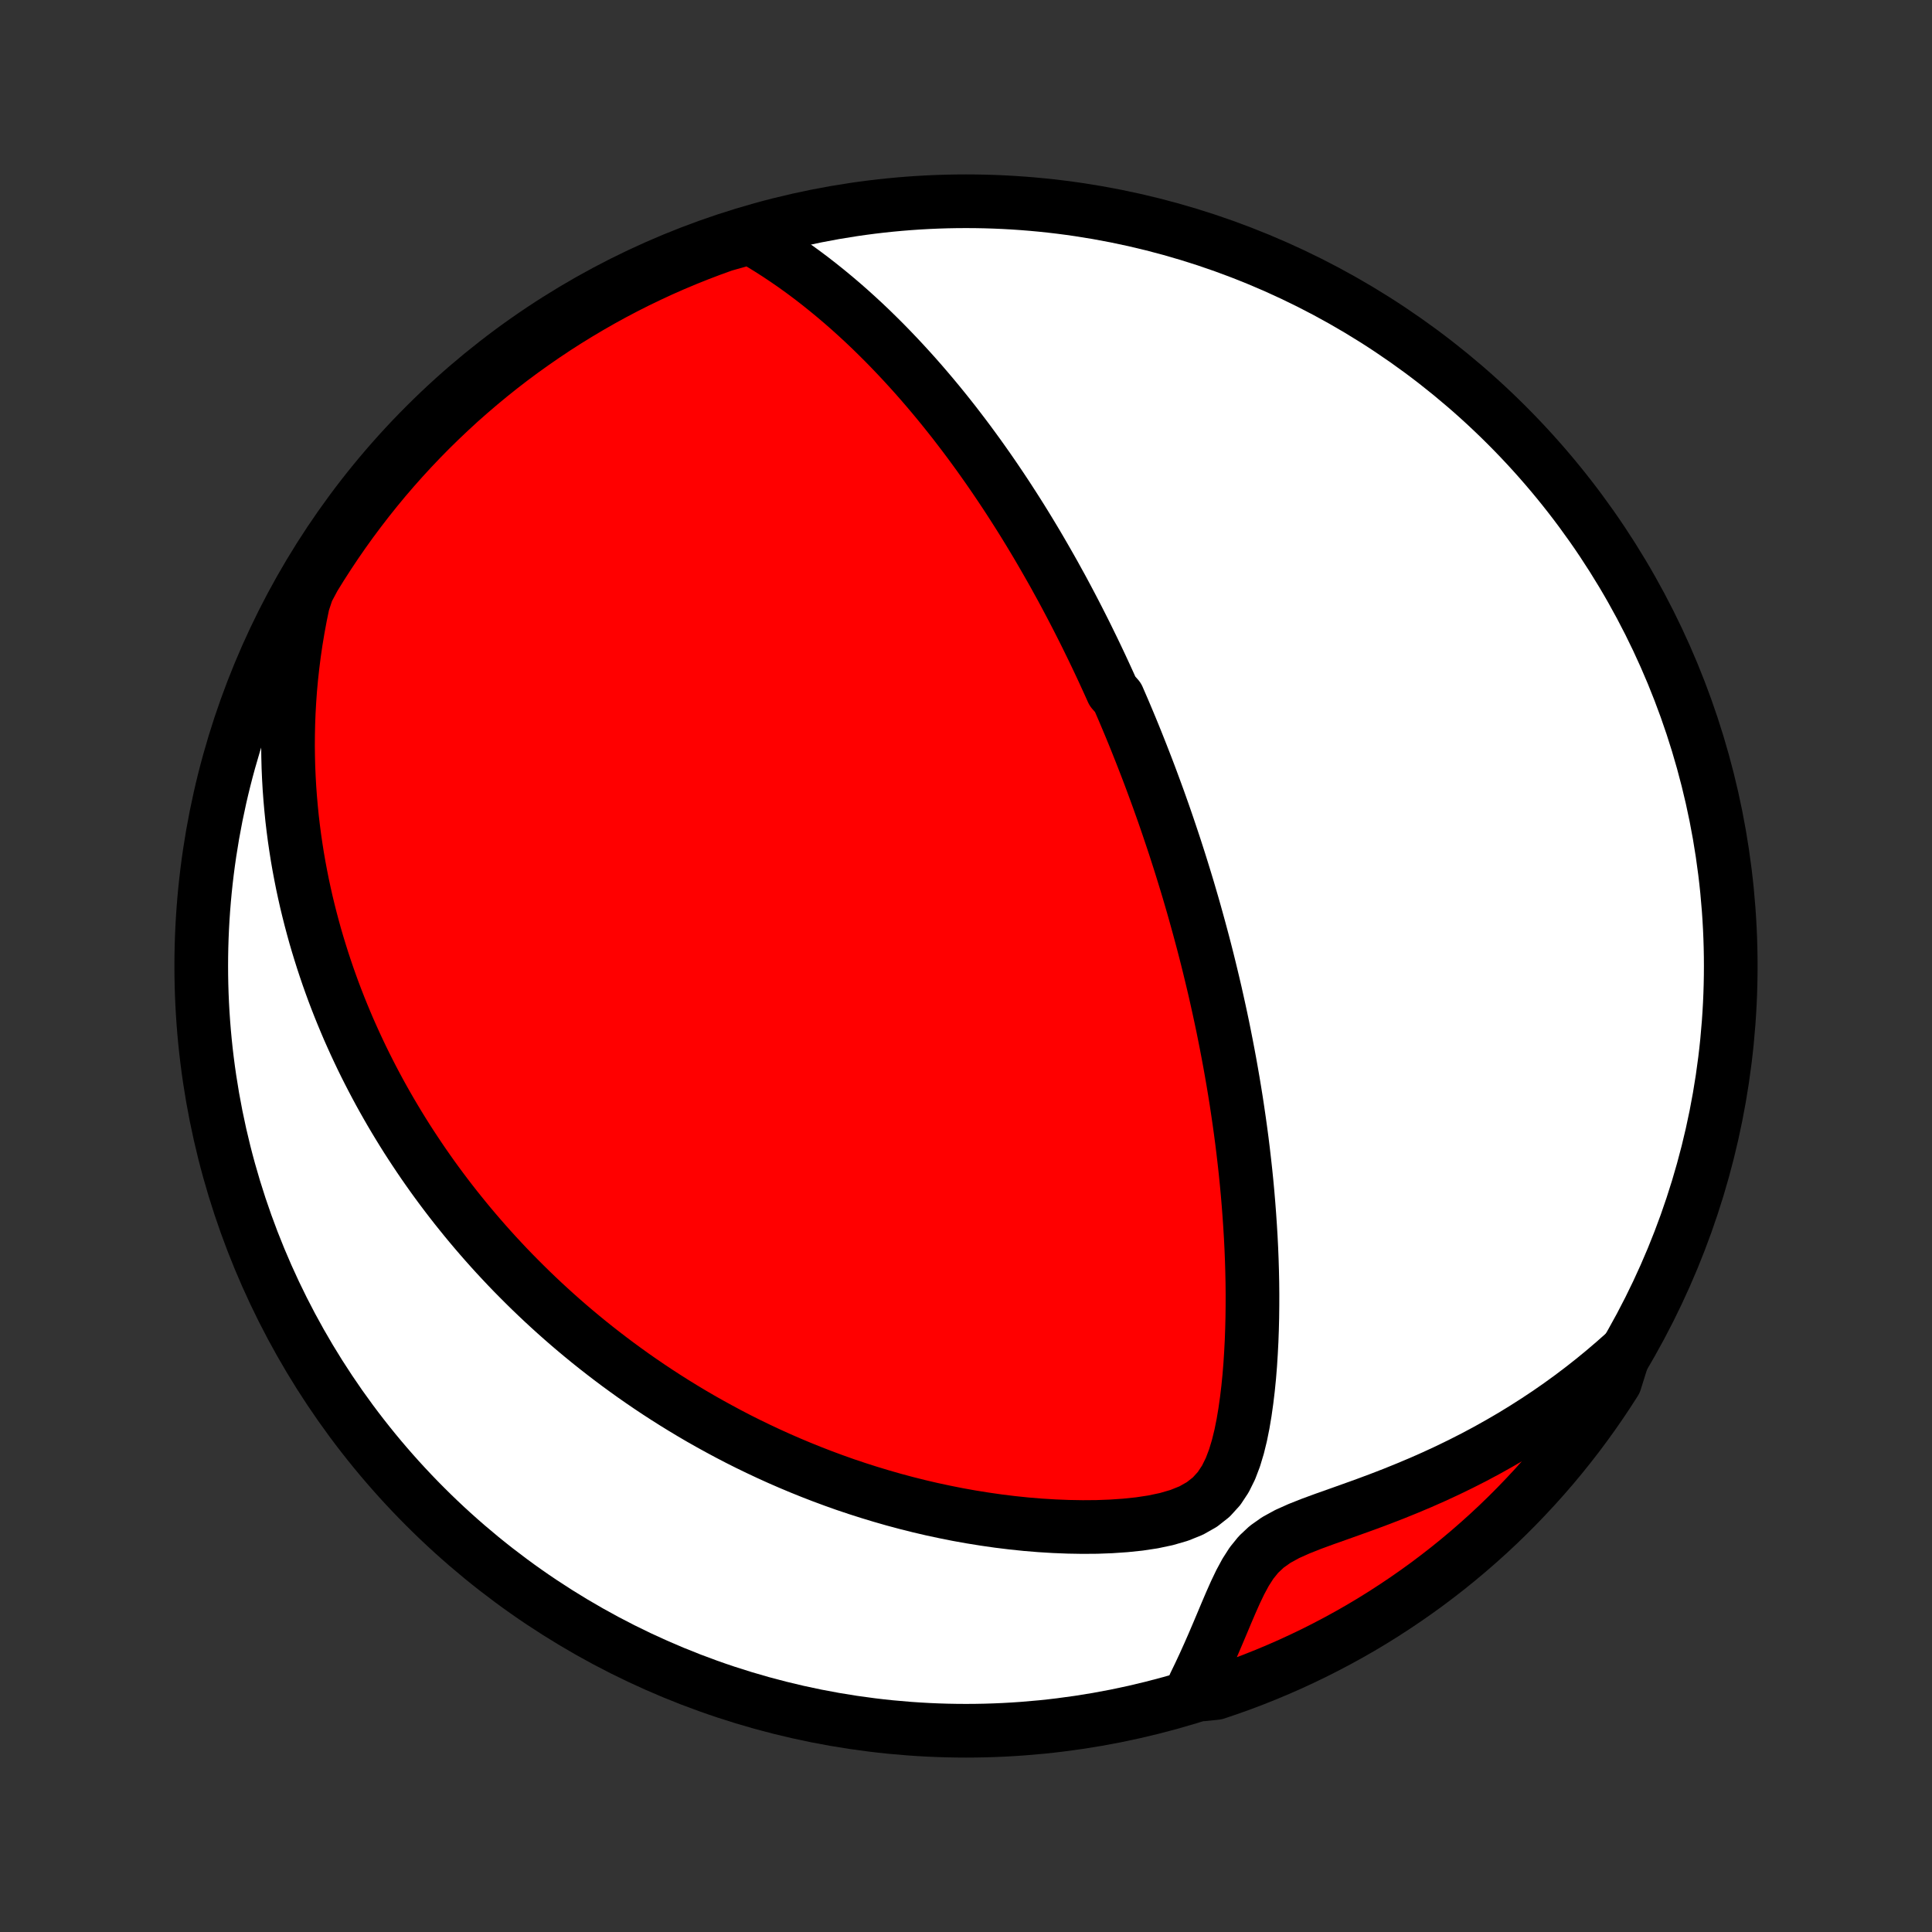 <?xml version="1.0" encoding="utf-8" standalone="no"?>
<!DOCTYPE svg PUBLIC "-//W3C//DTD SVG 1.1//EN"
  "http://www.w3.org/Graphics/SVG/1.1/DTD/svg11.dtd">
<!-- Created with matplotlib (http://matplotlib.org/) -->
<svg height="72pt" version="1.1" viewBox="0 0 72 72" width="72pt" xmlns="http://www.w3.org/2000/svg" xmlns:xlink="http://www.w3.org/1999/xlink">
 <rect x="0" y="0" width="72" height="72" fill="#333333" stroke="none"/>
 <defs>
  <style type="text/css">
*{stroke-linecap:butt;stroke-linejoin:round;}
  </style>
 </defs>
 <g id="figure_1">
  <g id="patch_1">
   <path d="
M0 72
L72 72
L72 0
L0 0
z
" style="fill:none;"/>
  </g>
  <g id="axes_1">
   <g id="PatchCollection_1">
    <defs>
     <path d="
M36 -7.5
C43.558 -7.5 50.808 -10.503 56.153 -15.848
C61.497 -21.192 64.5 -28.442 64.5 -36
C64.5 -43.558 61.497 -50.808 56.153 -56.153
C50.808 -61.497 43.558 -64.5 36 -64.5
C28.442 -64.5 21.192 -61.497 15.848 -56.153
C10.503 -50.808 7.5 -43.558 7.5 -36
C7.5 -28.442 10.503 -21.192 15.848 -15.848
C21.192 -10.503 28.442 -7.5 36 -7.5
z
" id="C0_0_a811fe30f3"/>
     <path d="
M27.955 -63.149
L28.301 -62.948
L28.64 -62.741
L28.972 -62.529
L29.297 -62.312
L29.616 -62.091
L29.928 -61.866
L30.234 -61.637
L30.533 -61.405
L30.826 -61.17
L31.113 -60.933
L31.394 -60.694
L31.669 -60.453
L31.938 -60.21
L32.202 -59.966
L32.46 -59.721
L32.712 -59.474
L32.96 -59.227
L33.202 -58.979
L33.439 -58.731
L33.671 -58.483
L33.899 -58.234
L34.122 -57.986
L34.34 -57.738
L34.554 -57.489
L34.763 -57.242
L34.969 -56.994
L35.17 -56.747
L35.367 -56.501
L35.561 -56.255
L35.75 -56.009
L35.937 -55.764
L36.119 -55.521
L36.298 -55.277
L36.474 -55.035
L36.646 -54.793
L36.816 -54.552
L36.982 -54.312
L37.145 -54.073
L37.306 -53.834
L37.464 -53.596
L37.619 -53.359
L37.771 -53.123
L37.921 -52.888
L38.069 -52.653
L38.214 -52.419
L38.357 -52.185
L38.497 -51.953
L38.636 -51.721
L38.772 -51.489
L38.906 -51.258
L39.038 -51.028
L39.169 -50.798
L39.298 -50.569
L39.424 -50.339
L39.55 -50.111
L39.673 -49.883
L39.795 -49.654
L39.915 -49.427
L40.034 -49.199
L40.151 -48.972
L40.267 -48.744
L40.382 -48.517
L40.495 -48.29
L40.606 -48.063
L40.717 -47.836
L40.827 -47.608
L40.935 -47.38
L41.042 -47.153
L41.148 -46.924
L41.253 -46.696
L41.357 -46.467
L41.46 -46.238
L41.663 -46.008
L41.763 -45.777
L41.863 -45.546
L41.961 -45.315
L42.059 -45.082
L42.156 -44.849
L42.252 -44.615
L42.347 -44.38
L42.441 -44.144
L42.535 -43.907
L42.628 -43.668
L42.721 -43.429
L42.813 -43.188
L42.904 -42.946
L42.994 -42.703
L43.084 -42.458
L43.174 -42.212
L43.262 -41.964
L43.351 -41.714
L43.438 -41.463
L43.525 -41.21
L43.611 -40.955
L43.697 -40.698
L43.783 -40.439
L43.867 -40.178
L43.952 -39.914
L44.035 -39.649
L44.118 -39.381
L44.201 -39.11
L44.283 -38.838
L44.364 -38.562
L44.445 -38.284
L44.525 -38.003
L44.604 -37.719
L44.683 -37.433
L44.761 -37.143
L44.839 -36.851
L44.916 -36.555
L44.992 -36.256
L45.067 -35.953
L45.141 -35.648
L45.215 -35.338
L45.288 -35.026
L45.359 -34.709
L45.43 -34.389
L45.5 -34.065
L45.569 -33.737
L45.636 -33.405
L45.702 -33.07
L45.767 -32.73
L45.831 -32.386
L45.893 -32.038
L45.954 -31.686
L46.013 -31.33
L46.071 -30.969
L46.126 -30.604
L46.18 -30.235
L46.232 -29.861
L46.282 -29.483
L46.329 -29.101
L46.374 -28.715
L46.417 -28.324
L46.457 -27.929
L46.494 -27.53
L46.528 -27.127
L46.559 -26.719
L46.587 -26.308
L46.612 -25.893
L46.633 -25.475
L46.65 -25.053
L46.663 -24.628
L46.672 -24.199
L46.676 -23.768
L46.675 -23.334
L46.67 -22.898
L46.659 -22.459
L46.643 -22.02
L46.62 -21.578
L46.592 -21.137
L46.556 -20.694
L46.512 -20.253
L46.459 -19.812
L46.397 -19.373
L46.324 -18.938
L46.237 -18.507
L46.133 -18.083
L46.008 -17.668
L45.855 -17.266
L45.666 -16.884
L45.431 -16.528
L45.14 -16.208
L44.79 -15.932
L44.388 -15.705
L43.942 -15.526
L43.466 -15.388
L42.968 -15.283
L42.456 -15.206
L41.935 -15.152
L41.408 -15.116
L40.879 -15.096
L40.348 -15.092
L39.818 -15.101
L39.289 -15.122
L38.763 -15.154
L38.241 -15.197
L37.722 -15.251
L37.208 -15.314
L36.699 -15.387
L36.194 -15.468
L35.696 -15.557
L35.204 -15.655
L34.718 -15.759
L34.239 -15.871
L33.766 -15.99
L33.3 -16.115
L32.84 -16.247
L32.388 -16.384
L31.943 -16.526
L31.505 -16.673
L31.075 -16.826
L30.651 -16.983
L30.235 -17.144
L29.826 -17.309
L29.424 -17.478
L29.029 -17.65
L28.641 -17.826
L28.26 -18.005
L27.886 -18.186
L27.519 -18.37
L27.159 -18.557
L26.805 -18.747
L26.457 -18.938
L26.116 -19.131
L25.782 -19.326
L25.454 -19.523
L25.131 -19.722
L24.815 -19.922
L24.505 -20.123
L24.2 -20.326
L23.901 -20.53
L23.607 -20.735
L23.319 -20.942
L23.035 -21.149
L22.758 -21.357
L22.485 -21.566
L22.216 -21.776
L21.953 -21.986
L21.694 -22.198
L21.44 -22.41
L21.191 -22.622
L20.945 -22.836
L20.704 -23.05
L20.467 -23.265
L20.234 -23.48
L20.005 -23.696
L19.779 -23.913
L19.558 -24.13
L19.34 -24.348
L19.125 -24.566
L18.914 -24.785
L18.707 -25.005
L18.502 -25.225
L18.301 -25.446
L18.103 -25.668
L17.908 -25.891
L17.716 -26.114
L17.527 -26.338
L17.341 -26.563
L17.158 -26.789
L16.977 -27.015
L16.799 -27.243
L16.624 -27.471
L16.451 -27.701
L16.281 -27.931
L16.113 -28.163
L15.948 -28.396
L15.785 -28.63
L15.625 -28.865
L15.467 -29.102
L15.311 -29.339
L15.157 -29.578
L15.006 -29.819
L14.857 -30.061
L14.71 -30.305
L14.565 -30.55
L14.422 -30.798
L14.282 -31.046
L14.143 -31.297
L14.007 -31.55
L13.873 -31.804
L13.741 -32.061
L13.611 -32.319
L13.483 -32.58
L13.358 -32.843
L13.234 -33.109
L13.113 -33.377
L12.993 -33.647
L12.877 -33.92
L12.762 -34.196
L12.649 -34.475
L12.539 -34.756
L12.431 -35.04
L12.326 -35.328
L12.223 -35.618
L12.123 -35.912
L12.025 -36.209
L11.93 -36.51
L11.837 -36.814
L11.747 -37.121
L11.661 -37.433
L11.577 -37.748
L11.496 -38.068
L11.418 -38.391
L11.344 -38.719
L11.273 -39.05
L11.206 -39.387
L11.142 -39.728
L11.082 -40.073
L11.027 -40.423
L10.975 -40.778
L10.928 -41.138
L10.885 -41.503
L10.848 -41.874
L10.815 -42.249
L10.787 -42.63
L10.765 -43.016
L10.748 -43.408
L10.738 -43.806
L10.733 -44.209
L10.736 -44.618
L10.745 -45.033
L10.761 -45.454
L10.785 -45.881
L10.816 -46.314
L10.856 -46.753
L10.905 -47.198
L10.962 -47.649
L11.029 -48.107
L11.106 -48.57
L11.193 -49.039
L11.291 -49.514
L11.45 -49.995
L11.707 -50.476
L11.971 -50.903
L12.242 -51.324
L12.52 -51.741
L12.806 -52.154
L13.098 -52.561
L13.398 -52.963
L13.704 -53.36
L14.017 -53.752
L14.337 -54.139
L14.664 -54.52
L14.997 -54.895
L15.336 -55.264
L15.682 -55.628
L16.034 -55.986
L16.392 -56.337
L16.756 -56.682
L17.125 -57.022
L17.501 -57.354
L17.882 -57.68
L18.269 -58
L18.661 -58.313
L19.058 -58.619
L19.461 -58.918
L19.869 -59.21
L20.281 -59.495
L20.698 -59.773
L21.12 -60.044
L21.547 -60.307
L21.978 -60.563
L22.413 -60.812
L22.852 -61.053
L23.295 -61.286
L23.742 -61.512
L24.193 -61.729
L24.648 -61.94
L25.106 -62.142
L25.567 -62.336
L26.032 -62.522
L26.499 -62.7
L26.97 -62.87
z
" id="C0_1_f64af7d192"/>
     <path d="
M60.52 -21.565
L60.144 -21.232
L59.758 -20.903
L59.363 -20.579
L58.959 -20.261
L58.546 -19.949
L58.124 -19.643
L57.693 -19.343
L57.253 -19.051
L56.805 -18.765
L56.349 -18.486
L55.884 -18.215
L55.412 -17.951
L54.933 -17.695
L54.447 -17.448
L53.954 -17.208
L53.456 -16.977
L52.952 -16.754
L52.444 -16.54
L51.933 -16.333
L51.419 -16.134
L50.904 -15.942
L50.39 -15.757
L49.88 -15.575
L49.377 -15.397
L48.886 -15.217
L48.414 -15.03
L47.969 -14.831
L47.564 -14.609
L47.206 -14.356
L46.9 -14.069
L46.641 -13.749
L46.419 -13.402
L46.222 -13.037
L46.041 -12.659
L45.87 -12.274
L45.704 -11.886
L45.541 -11.497
L45.377 -11.109
L45.212 -10.723
L45.044 -10.341
L44.873 -9.962
L44.698 -9.588
L44.52 -9.22
L44.842 -8.857
L45.313 -8.906
L45.782 -9.065
L46.248 -9.231
L46.71 -9.406
L47.169 -9.589
L47.625 -9.78
L48.078 -9.979
L48.526 -10.186
L48.971 -10.4
L49.412 -10.623
L49.849 -10.853
L50.282 -11.091
L50.71 -11.336
L51.134 -11.589
L51.553 -11.85
L51.967 -12.118
L52.377 -12.393
L52.781 -12.675
L53.181 -12.964
L53.575 -13.261
L53.964 -13.564
L54.347 -13.874
L54.725 -14.191
L55.097 -14.515
L55.464 -14.845
L55.824 -15.181
L56.178 -15.524
L56.526 -15.873
L56.868 -16.229
L57.204 -16.59
L57.533 -16.957
L57.856 -17.33
L58.172 -17.709
L58.481 -18.093
L58.783 -18.482
L59.078 -18.877
L59.367 -19.278
L59.648 -19.683
L59.922 -20.093
L60.189 -20.508
z
" id="C0_2_0b431e96bb"/>
    </defs>
    <g clip-path="url(#p1bffca34e9)">
     <use style="fill:#ffffff;stroke:#000000;stroke-width:2.0;" x="0.0" xlink:href="#C0_0_a811fe30f3" y="72.0"/>
    </g>
    <g clip-path="url(#p1bffca34e9)">
     <use style="fill:#ff0000;stroke:#000000;stroke-width:2.0;" x="0.0" xlink:href="#C0_1_f64af7d192" y="72.0"/>
    </g>
    <g clip-path="url(#p1bffca34e9)">
     <use style="fill:#ff0000;stroke:#000000;stroke-width:2.0;" x="0.0" xlink:href="#C0_2_0b431e96bb" y="72.0"/>
    </g>
   </g>
  </g>
 </g>
 <defs>
  <clipPath id="p1bffca34e9">
   <rect height="72.0" width="72.0" x="0.0" y="0.0"/>
  </clipPath>
 </defs>
</svg>

